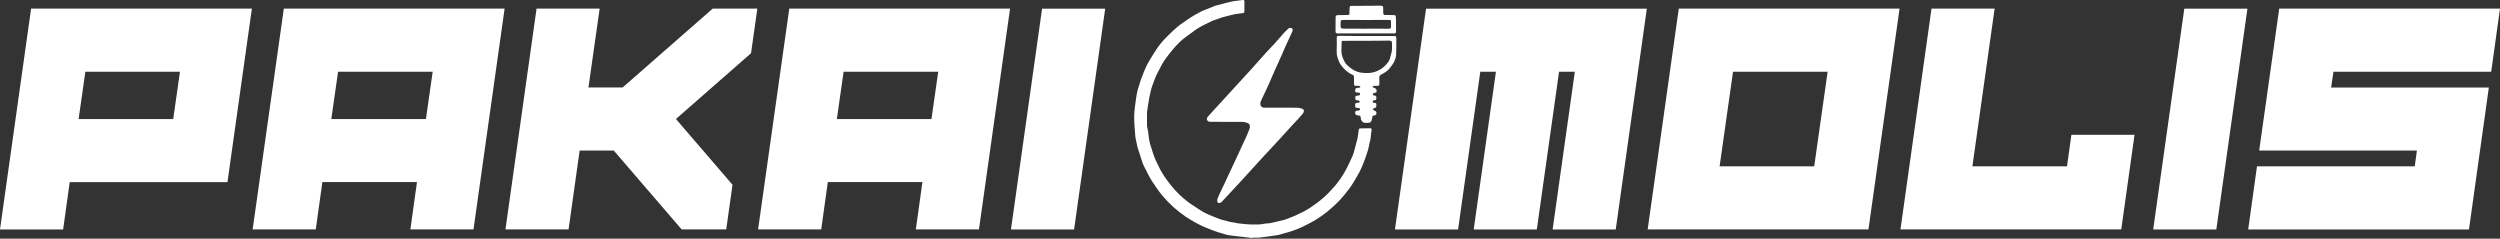 <svg width="199" height="19" viewBox="0 0 199 19" fill="none" xmlns="http://www.w3.org/2000/svg">
<rect x="0" y="0" width="199" height="19" fill="#333333" stroke="none"/>
<path d="M2.476 0.685H20.05L18.106 14.497H5.55L5.025 18.265H0L2.476 0.685ZM6.794 5.71L6.257 9.478H13.788L14.325 5.71H6.794Z" fill="white"/>
<path d="M22.593 0.685H40.167L37.691 18.259H32.666L33.192 14.491H25.661L25.135 18.259H20.111L22.593 0.685ZM26.911 5.71L26.373 9.478H33.904L34.442 5.71H26.911Z" fill="white"/>
<path d="M46.14 11.985L45.258 18.259H40.234L42.71 0.685H47.734L46.841 6.96H49.564L56.733 0.685H60.284L59.783 4.236L53.804 9.472L58.309 14.708L57.808 18.259H54.257L48.858 11.985H46.14Z" fill="white"/>
<path d="M62.827 0.685H80.401L77.925 18.259H72.9L73.425 14.491H65.894L65.369 18.259H60.344L62.827 0.685ZM67.151 5.71L66.613 9.478H74.144L74.682 5.71H67.151Z" fill="white"/>
<path d="M85.498 18.265H80.473L82.949 0.691H87.974L85.498 18.265Z" fill="white"/>
<path d="M117.832 5.71L116.063 18.266H111.038L113.514 0.691H131.088L128.612 18.266H123.588L125.357 5.71H124.101L122.331 18.266H117.307L119.076 5.71H117.832Z" fill="white"/>
<path d="M133.631 0.685H151.205L148.729 18.259H131.155L133.631 0.685ZM137.949 5.71L136.88 13.241H144.411L145.48 5.71H137.949Z" fill="white"/>
<path d="M153.748 0.685H158.772L157.003 13.241H164.534L164.884 10.728H169.909L168.852 18.259H151.278L153.748 0.685Z" fill="white"/>
<path d="M176.419 18.265H171.394L173.871 0.691H178.895L176.419 18.265Z" fill="white"/>
<path d="M178.956 18.265L179.656 13.241H192.212L192.387 11.985H179.831L181.426 0.685H199L198.299 5.71H185.744L185.557 6.966H198.112L196.53 18.265H178.956Z" fill="white"/>
<path fill-rule="evenodd" clip-rule="evenodd" d="M99.69 18.948C99.394 18.911 99.092 18.875 98.796 18.839C98.754 18.833 98.706 18.827 98.663 18.827C98.386 18.791 98.102 18.767 97.824 18.724C97.637 18.694 97.45 18.628 97.262 18.573C97.154 18.543 97.045 18.513 96.936 18.477C96.604 18.356 96.266 18.241 95.94 18.102C95.686 17.993 95.445 17.873 95.203 17.74C94.919 17.583 94.641 17.426 94.376 17.245C93.681 16.767 93.053 16.206 92.516 15.56C92.201 15.185 91.936 14.774 91.664 14.364C91.513 14.134 91.398 13.887 91.272 13.639C91.187 13.476 91.102 13.319 91.024 13.156C90.988 13.078 90.957 12.993 90.927 12.908C90.855 12.685 90.788 12.467 90.716 12.244C90.668 12.087 90.607 11.936 90.565 11.779C90.523 11.64 90.498 11.495 90.468 11.35C90.432 11.169 90.378 10.988 90.366 10.807C90.329 10.287 90.275 9.768 90.281 9.255C90.287 8.802 90.365 8.355 90.42 7.908C90.45 7.672 90.492 7.437 90.547 7.201C90.589 7.026 90.656 6.863 90.71 6.688C90.746 6.579 90.764 6.471 90.806 6.362C90.891 6.126 90.982 5.897 91.078 5.661C91.169 5.444 91.259 5.22 91.38 5.015C91.567 4.683 91.779 4.357 91.984 4.031C92.111 3.831 92.25 3.638 92.395 3.457C92.564 3.252 92.745 3.058 92.938 2.871C93.192 2.624 93.439 2.37 93.711 2.146C93.977 1.923 94.273 1.73 94.557 1.536C94.75 1.404 94.949 1.283 95.155 1.162C95.445 0.993 95.74 0.836 96.061 0.727C96.272 0.655 96.477 0.552 96.689 0.474C96.828 0.425 96.979 0.401 97.124 0.359C97.268 0.316 97.419 0.274 97.564 0.238C97.649 0.214 97.734 0.196 97.818 0.178C97.933 0.153 98.047 0.117 98.162 0.099C98.41 0.063 98.657 0.027 98.905 0.002C99.026 -0.01 99.056 0.021 99.056 0.141C99.056 0.395 99.05 0.643 99.056 0.896C99.056 0.993 99.014 1.035 98.917 1.047C98.718 1.071 98.513 1.09 98.313 1.126C98.102 1.162 97.897 1.222 97.691 1.277C97.552 1.313 97.413 1.343 97.275 1.385C97.118 1.434 96.96 1.5 96.797 1.555C96.689 1.591 96.58 1.621 96.477 1.669C96.248 1.778 96.018 1.887 95.789 2.007C95.608 2.104 95.42 2.201 95.251 2.315C94.937 2.533 94.635 2.768 94.327 2.992C93.808 3.372 93.403 3.868 93.011 4.369C92.739 4.719 92.485 5.088 92.304 5.492C92.232 5.649 92.129 5.788 92.063 5.945C91.984 6.114 91.924 6.295 91.857 6.464C91.803 6.609 91.743 6.76 91.694 6.905C91.658 7.008 91.628 7.117 91.604 7.219C91.561 7.407 91.519 7.588 91.483 7.775C91.434 8.053 91.392 8.325 91.35 8.602C91.332 8.723 91.308 8.85 91.302 8.971C91.296 9.309 91.302 9.641 91.302 9.979C91.302 10.046 91.32 10.118 91.332 10.185C91.344 10.263 91.368 10.336 91.38 10.414C91.416 10.674 91.441 10.934 91.483 11.187C91.519 11.374 91.573 11.556 91.634 11.737C91.7 11.96 91.773 12.184 91.851 12.407C91.918 12.588 92.002 12.764 92.081 12.939C92.165 13.126 92.256 13.313 92.353 13.494C92.6 13.953 92.902 14.37 93.228 14.774C93.615 15.258 94.055 15.686 94.545 16.061C94.841 16.284 95.161 16.471 95.469 16.683C95.813 16.919 96.187 17.081 96.568 17.233C96.779 17.317 96.991 17.408 97.208 17.48C97.359 17.528 97.528 17.541 97.673 17.595C97.86 17.667 98.047 17.685 98.241 17.716C98.343 17.734 98.44 17.758 98.543 17.776C98.724 17.8 98.899 17.818 99.08 17.836C99.237 17.849 99.394 17.861 99.551 17.867C99.926 17.873 100.294 17.891 100.663 17.806C100.789 17.776 100.928 17.794 101.055 17.77C101.291 17.728 101.52 17.667 101.75 17.613C101.913 17.577 102.076 17.541 102.239 17.498C102.372 17.462 102.498 17.402 102.625 17.353C102.734 17.311 102.843 17.275 102.951 17.227C103.193 17.118 103.441 17.009 103.676 16.888C103.906 16.767 104.135 16.647 104.34 16.502C104.679 16.266 105.023 16.025 105.331 15.753C105.663 15.463 105.965 15.137 106.255 14.805C106.575 14.43 106.853 14.026 107.094 13.591C107.209 13.386 107.306 13.174 107.408 12.963C107.499 12.775 107.59 12.582 107.674 12.389C107.71 12.305 107.741 12.214 107.765 12.123C107.807 11.972 107.849 11.821 107.885 11.67C107.934 11.495 107.976 11.314 108.024 11.139C108.036 11.097 108.055 11.054 108.061 11.012C108.097 10.789 108.127 10.565 108.157 10.336C108.169 10.257 108.206 10.221 108.278 10.221C108.538 10.215 108.803 10.209 109.063 10.209C109.148 10.209 109.19 10.257 109.184 10.33C109.172 10.463 109.148 10.589 109.13 10.722C109.118 10.837 109.111 10.952 109.093 11.06C109.081 11.139 109.057 11.217 109.039 11.296C109.033 11.32 109.021 11.344 109.015 11.368C108.979 11.556 108.948 11.749 108.894 11.936C108.822 12.184 108.731 12.425 108.646 12.673C108.586 12.836 108.526 13.005 108.459 13.162C108.381 13.343 108.308 13.518 108.212 13.694C108.061 13.977 107.892 14.249 107.728 14.527C107.511 14.901 107.233 15.233 106.961 15.572C106.551 16.079 106.068 16.508 105.56 16.919C105.295 17.13 105.011 17.323 104.721 17.504C104.479 17.655 104.22 17.782 103.966 17.909C103.743 18.024 103.513 18.132 103.278 18.229C103.066 18.32 102.843 18.386 102.625 18.459C102.335 18.549 102.039 18.622 101.75 18.706C101.744 18.706 101.738 18.712 101.725 18.712C101.478 18.748 101.236 18.785 100.989 18.815C100.844 18.833 100.699 18.857 100.554 18.875C100.439 18.893 100.33 18.911 100.216 18.917C100.04 18.924 99.859 18.917 99.684 18.917C99.69 18.93 99.69 18.942 99.69 18.948Z" fill="white"/>
<path fill-rule="evenodd" clip-rule="evenodd" d="M102.015 8.573C102.462 8.573 102.909 8.567 103.35 8.579C103.465 8.585 103.586 8.627 103.694 8.675C103.827 8.742 103.821 8.905 103.694 9.056C103.579 9.189 103.465 9.328 103.344 9.454C103.175 9.642 102.994 9.823 102.825 10.01C102.498 10.366 102.172 10.729 101.84 11.091C101.351 11.623 100.856 12.148 100.367 12.679C99.829 13.265 99.298 13.857 98.76 14.443C98.283 14.962 97.806 15.476 97.323 15.989C97.244 16.073 97.166 16.182 97.021 16.158C96.936 16.146 96.906 16.104 96.894 16.019C96.864 15.856 96.954 15.729 97.009 15.59C97.081 15.403 97.178 15.228 97.262 15.047C97.341 14.878 97.425 14.709 97.504 14.539C97.601 14.328 97.697 14.111 97.8 13.899C97.884 13.724 97.969 13.549 98.047 13.374C98.126 13.211 98.198 13.042 98.277 12.879C98.392 12.637 98.507 12.389 98.621 12.148C98.651 12.081 98.682 12.009 98.712 11.937C98.869 11.604 99.026 11.278 99.177 10.946C99.285 10.704 99.388 10.457 99.479 10.203C99.509 10.125 99.485 10.028 99.467 9.944C99.449 9.859 99.382 9.823 99.298 9.787C99.026 9.672 98.748 9.702 98.47 9.702C97.776 9.702 97.075 9.702 96.381 9.696C96.308 9.696 96.218 9.69 96.163 9.648C96.024 9.539 96.036 9.394 96.175 9.249C96.991 8.361 97.806 7.473 98.615 6.586C98.923 6.254 99.231 5.921 99.533 5.583C99.944 5.13 100.342 4.671 100.753 4.218C100.989 3.959 101.242 3.705 101.478 3.445C101.719 3.18 101.943 2.908 102.184 2.642C102.305 2.509 102.432 2.388 102.559 2.268C102.625 2.207 102.788 2.207 102.849 2.256C102.909 2.31 102.909 2.431 102.861 2.521C102.776 2.69 102.704 2.872 102.625 3.041C102.517 3.282 102.402 3.518 102.293 3.759C102.221 3.922 102.154 4.092 102.082 4.255C102.003 4.43 101.925 4.599 101.846 4.774C101.804 4.877 101.756 4.973 101.713 5.076C101.629 5.263 101.538 5.45 101.454 5.644C101.381 5.813 101.309 5.982 101.236 6.145C101.17 6.302 101.097 6.459 101.031 6.616C100.952 6.791 100.874 6.972 100.789 7.147C100.705 7.322 100.62 7.498 100.542 7.673C100.475 7.824 100.391 7.969 100.342 8.12C100.282 8.325 100.361 8.567 100.626 8.573C101.091 8.573 101.556 8.567 102.015 8.573Z" fill="white"/>
<path fill-rule="evenodd" clip-rule="evenodd" d="M108.761 2.865C109.486 2.865 110.211 2.865 110.941 2.865C111.117 2.865 111.147 2.889 111.147 3.058C111.147 3.499 111.153 3.94 111.129 4.387C111.11 4.671 110.99 4.931 110.821 5.166C110.748 5.263 110.682 5.365 110.603 5.456C110.428 5.661 110.205 5.8 109.969 5.921C109.848 5.987 109.77 6.06 109.788 6.223C109.812 6.38 109.794 6.543 109.794 6.706C109.794 6.797 109.74 6.833 109.661 6.833C109.57 6.839 109.48 6.833 109.383 6.833C109.323 6.833 109.256 6.851 109.275 6.923C109.281 6.954 109.347 6.99 109.383 6.996C109.528 7.014 109.631 7.201 109.558 7.328C109.534 7.37 109.462 7.389 109.407 7.401C109.347 7.419 109.275 7.413 109.281 7.503C109.287 7.582 109.347 7.6 109.413 7.606C109.54 7.618 109.564 7.66 109.558 7.823C109.552 7.944 109.522 7.98 109.401 7.98C109.323 7.98 109.268 8.011 109.268 8.095C109.268 8.174 109.335 8.18 109.395 8.186C109.546 8.198 109.558 8.21 109.558 8.367C109.558 8.56 109.558 8.554 109.365 8.615C109.329 8.627 109.287 8.681 109.293 8.711C109.293 8.741 109.347 8.79 109.377 8.796C109.534 8.826 109.619 8.983 109.534 9.122C109.51 9.158 109.444 9.188 109.395 9.188C109.293 9.194 109.244 9.237 109.232 9.339C109.226 9.424 109.202 9.508 109.178 9.587C109.148 9.69 109.069 9.756 108.973 9.768C108.846 9.78 108.713 9.792 108.592 9.768C108.465 9.744 108.387 9.629 108.338 9.508C108.326 9.484 108.326 9.46 108.326 9.43C108.29 9.206 108.29 9.206 108.067 9.182C107.904 9.164 107.819 9.019 107.898 8.868C107.916 8.838 107.964 8.814 108 8.808C108.055 8.796 108.121 8.814 108.175 8.796C108.212 8.784 108.26 8.741 108.266 8.711C108.266 8.675 108.23 8.621 108.194 8.608C108.133 8.584 108.061 8.584 107.994 8.584C107.91 8.578 107.873 8.536 107.873 8.457C107.873 8.421 107.873 8.385 107.873 8.349C107.879 8.216 107.898 8.198 108.03 8.186C108.073 8.18 108.121 8.192 108.163 8.174C108.193 8.162 108.242 8.119 108.242 8.101C108.236 8.065 108.2 8.029 108.169 8.005C108.145 7.986 108.103 7.998 108.073 7.992C107.922 7.986 107.885 7.944 107.879 7.799C107.879 7.648 107.898 7.624 108.055 7.612C108.079 7.612 108.109 7.606 108.133 7.606C108.212 7.6 108.26 7.558 108.26 7.479C108.26 7.395 108.2 7.376 108.133 7.376C108.121 7.376 108.109 7.376 108.103 7.376C107.879 7.364 107.825 7.292 107.892 7.081C107.904 7.044 107.964 7.008 108.012 6.996C108.073 6.978 108.145 6.996 108.212 6.984C108.242 6.978 108.266 6.936 108.29 6.911C108.26 6.887 108.236 6.845 108.206 6.839C108.115 6.827 108.024 6.827 107.928 6.833C107.825 6.839 107.783 6.797 107.783 6.688C107.783 6.495 107.777 6.308 107.777 6.114C107.777 5.987 107.668 5.951 107.596 5.921C107.227 5.746 106.949 5.468 106.72 5.148C106.617 5.009 106.557 4.834 106.496 4.671C106.321 4.212 106.442 3.729 106.406 3.258C106.4 3.167 106.406 3.083 106.406 2.992C106.406 2.895 106.448 2.853 106.551 2.853C107.288 2.865 108.024 2.865 108.761 2.865ZM108.767 3.246C108.423 3.246 108.073 3.246 107.728 3.246C107.457 3.246 107.185 3.252 106.913 3.252C106.847 3.252 106.792 3.27 106.792 3.348C106.804 3.765 106.708 4.188 106.883 4.592C106.974 4.81 107.058 5.027 107.239 5.19C107.348 5.293 107.469 5.384 107.59 5.474C107.813 5.643 108.079 5.74 108.344 5.782C108.797 5.848 109.244 5.83 109.673 5.631C110.023 5.474 110.295 5.226 110.513 4.925C110.573 4.84 110.615 4.737 110.645 4.641C110.682 4.526 110.694 4.405 110.736 4.29C110.833 4.013 110.808 3.729 110.802 3.445C110.796 3.276 110.76 3.24 110.585 3.233C110.555 3.233 110.525 3.233 110.494 3.233C109.927 3.246 109.347 3.246 108.767 3.246Z" fill="white"/>
<path fill-rule="evenodd" clip-rule="evenodd" d="M111.123 1.935C111.123 2.123 111.129 2.31 111.123 2.497C111.117 2.636 111.092 2.66 110.959 2.66C109.661 2.66 108.363 2.66 107.07 2.66C106.871 2.66 106.672 2.66 106.472 2.66C106.358 2.66 106.309 2.618 106.309 2.497C106.309 2.123 106.309 1.748 106.315 1.368C106.315 1.259 106.37 1.211 106.478 1.205C106.744 1.205 107.01 1.193 107.276 1.193C107.384 1.193 107.42 1.15 107.414 1.048C107.414 0.909 107.427 0.776 107.427 0.637C107.433 0.498 107.457 0.468 107.596 0.468C108.043 0.468 108.495 0.468 108.942 0.462C109.226 0.462 109.516 0.456 109.8 0.45C109.818 0.45 109.836 0.45 109.854 0.45C110.09 0.462 110.102 0.474 110.102 0.709C110.102 0.806 110.102 0.909 110.108 1.005C110.114 1.168 110.138 1.193 110.295 1.193C110.507 1.193 110.718 1.193 110.923 1.199C111.08 1.199 111.11 1.229 111.11 1.386C111.123 1.573 111.123 1.754 111.123 1.935ZM108.749 2.286C108.822 2.28 108.894 2.28 108.973 2.28C109.492 2.28 110.011 2.286 110.531 2.286C110.7 2.286 110.724 2.261 110.724 2.092C110.724 1.996 110.724 1.893 110.724 1.796C110.724 1.597 110.712 1.585 110.519 1.585C109.933 1.585 109.347 1.591 108.761 1.591C108.163 1.591 107.565 1.585 106.968 1.585C106.738 1.585 106.714 1.609 106.708 1.833C106.708 1.869 106.708 1.899 106.708 1.929C106.708 2.268 106.72 2.28 107.058 2.28C107.62 2.286 108.187 2.286 108.749 2.286Z" fill="white"/>
</svg>
